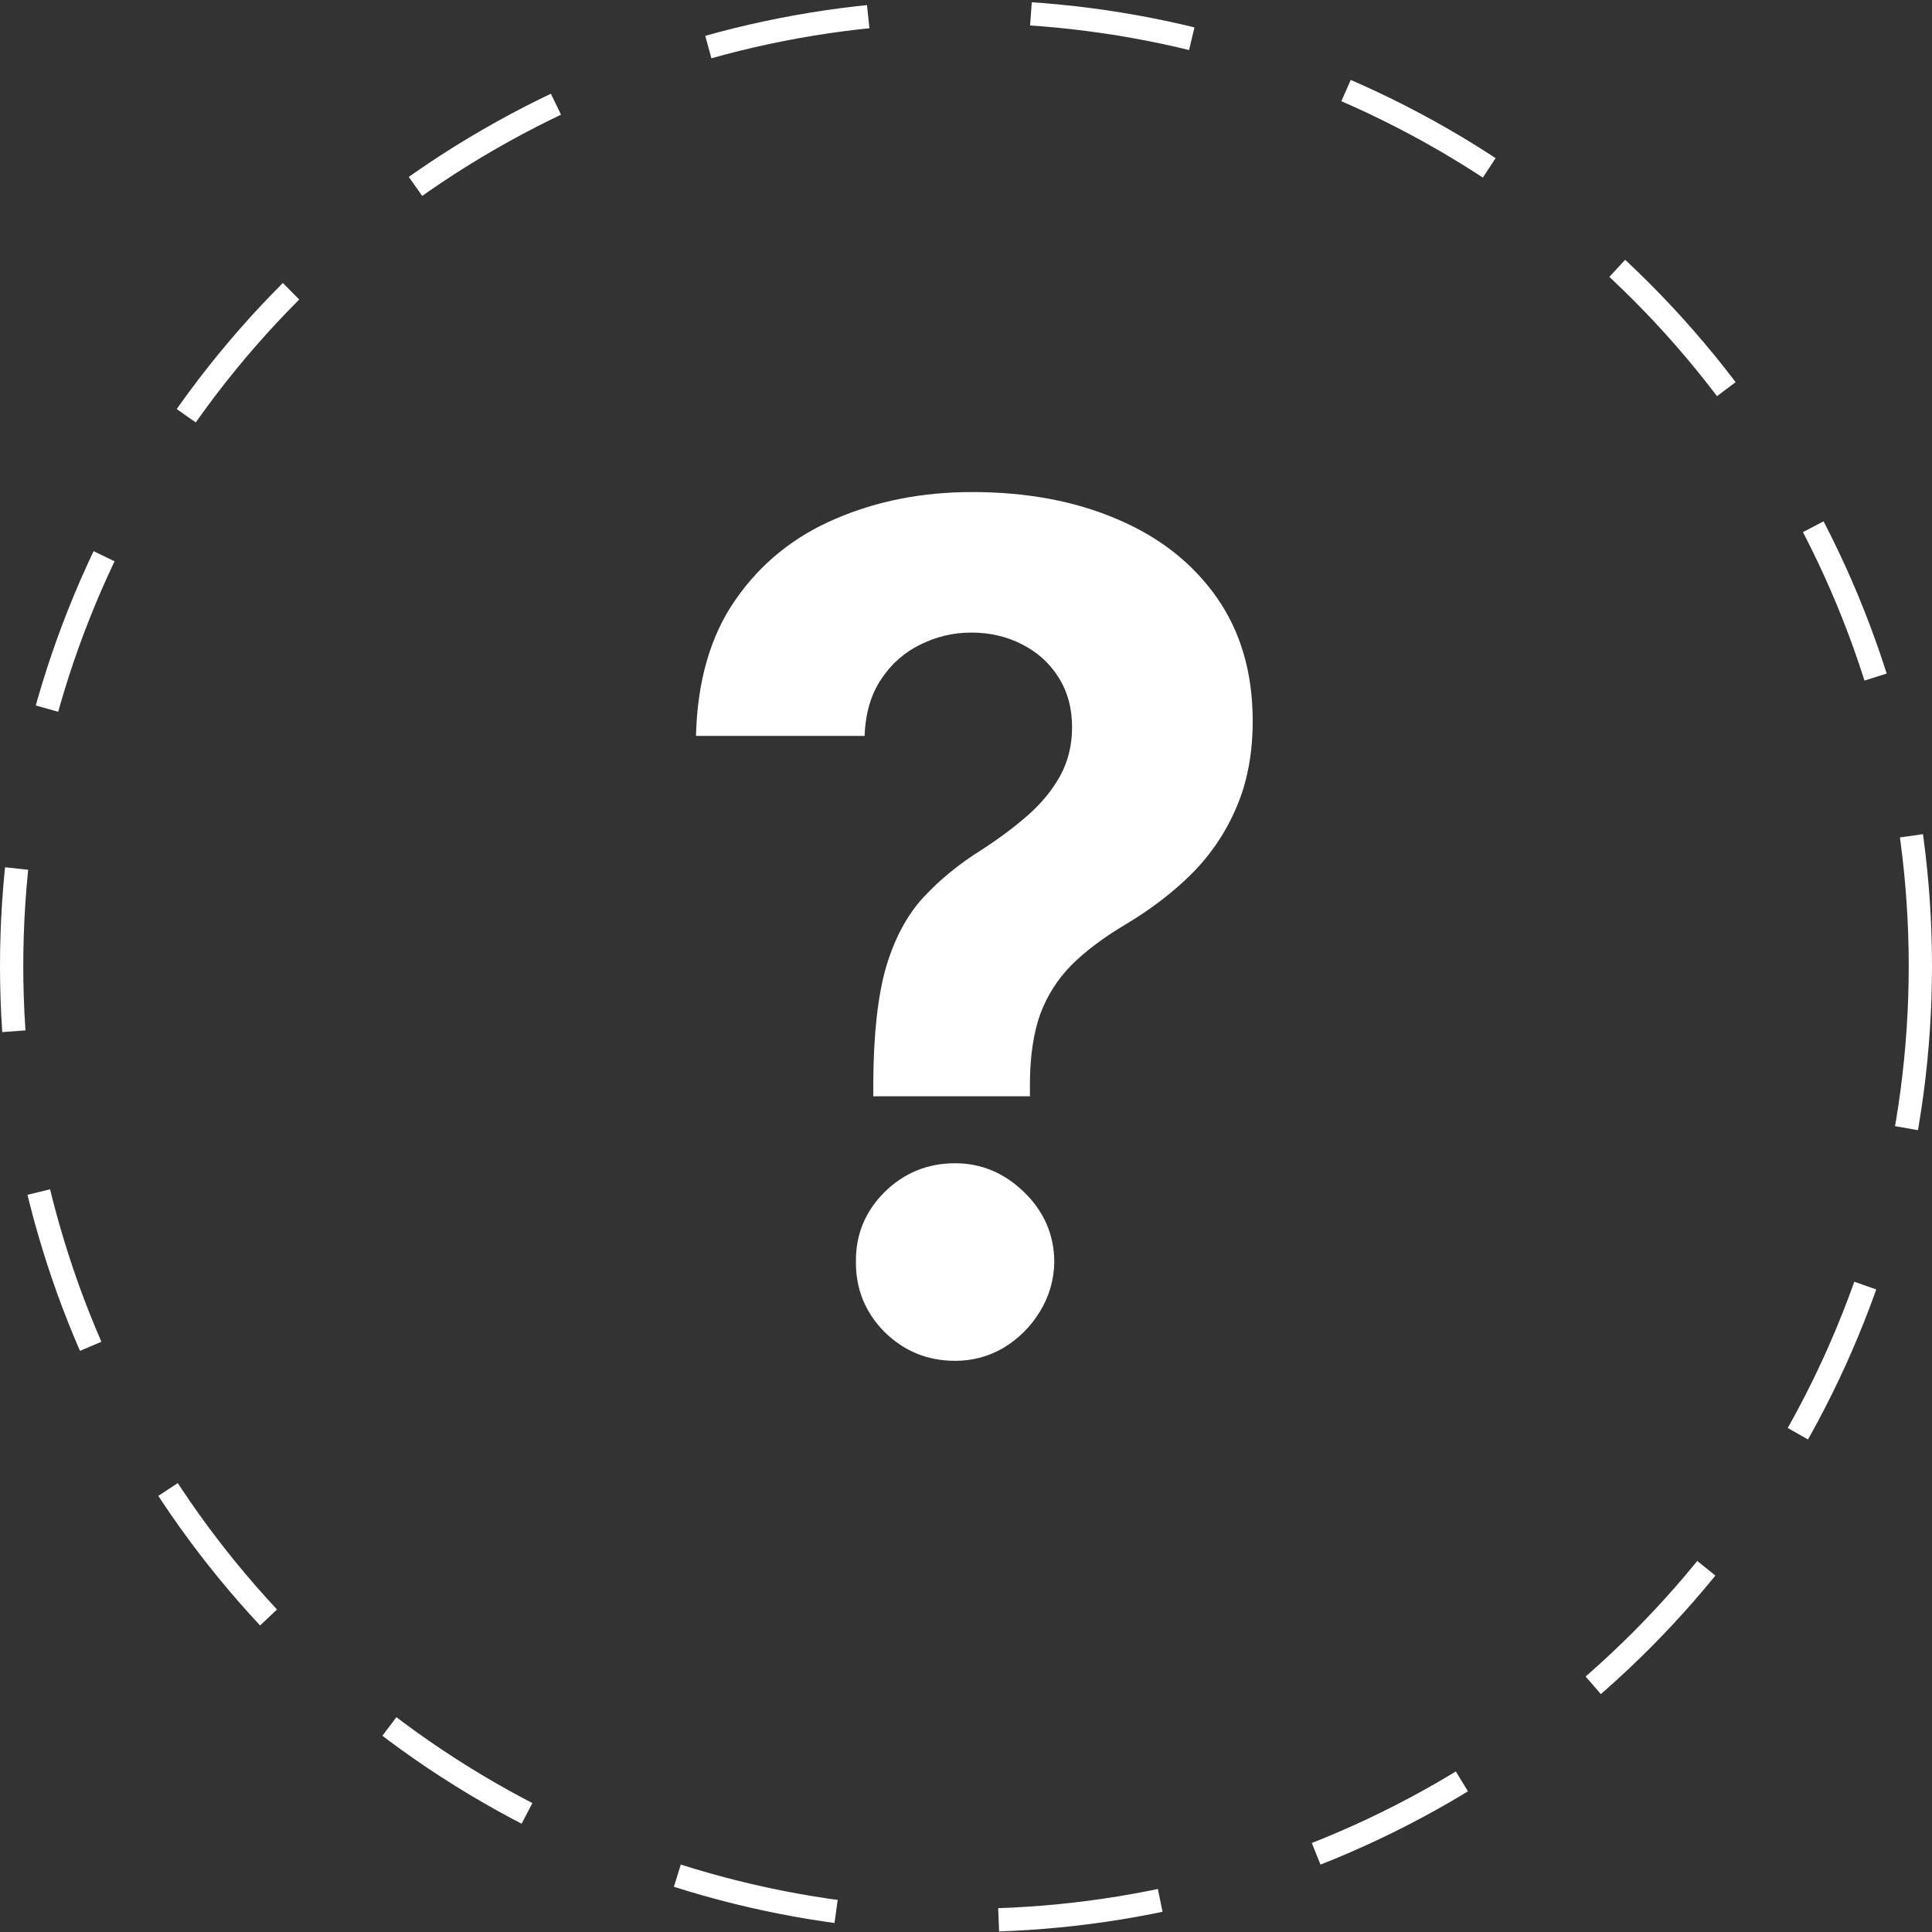 <svg width="83" height="83" viewBox="0 0 83 83" fill="none" xmlns="http://www.w3.org/2000/svg">
<rect x="0" y="0" width="83" height="83" fill="#333333" stroke="none"/>
<circle cx="41.5" cy="41.5" r="41" stroke="white" stroke-dasharray="7 7"/>
<path d="M37.517 47.098V46.494C37.529 44.423 37.712 42.772 38.068 41.541C38.434 40.309 38.967 39.315 39.666 38.557C40.364 37.8 41.204 37.113 42.187 36.498C42.921 36.024 43.578 35.533 44.158 35.024C44.738 34.515 45.199 33.953 45.543 33.337C45.886 32.71 46.057 32.012 46.057 31.242C46.057 30.425 45.862 29.709 45.472 29.094C45.081 28.478 44.554 28.005 43.891 27.673C43.24 27.342 42.518 27.176 41.725 27.176C40.956 27.176 40.228 27.348 39.541 27.691C38.855 28.023 38.292 28.52 37.854 29.183C37.416 29.834 37.18 30.644 37.144 31.615H29.9C29.959 29.248 30.527 27.294 31.604 25.756C32.682 24.205 34.108 23.051 35.883 22.293C37.659 21.524 39.618 21.139 41.761 21.139C44.116 21.139 46.2 21.53 48.011 22.311C49.822 23.081 51.242 24.199 52.272 25.667C53.302 27.135 53.817 28.904 53.817 30.976C53.817 32.361 53.586 33.592 53.124 34.669C52.675 35.734 52.041 36.681 51.224 37.51C50.408 38.327 49.443 39.066 48.33 39.729C47.395 40.286 46.626 40.866 46.022 41.469C45.43 42.073 44.986 42.772 44.69 43.565C44.406 44.358 44.258 45.334 44.246 46.494V47.098H37.517ZM41.033 58.462C39.849 58.462 38.837 58.047 37.996 57.219C37.168 56.378 36.76 55.372 36.771 54.2C36.76 53.04 37.168 52.046 37.996 51.217C38.837 50.389 39.849 49.974 41.033 49.974C42.157 49.974 43.146 50.389 43.998 51.217C44.85 52.046 45.282 53.04 45.294 54.2C45.282 54.981 45.075 55.698 44.673 56.349C44.282 56.988 43.767 57.503 43.128 57.894C42.489 58.272 41.79 58.462 41.033 58.462Z" fill="white"/>
</svg>

